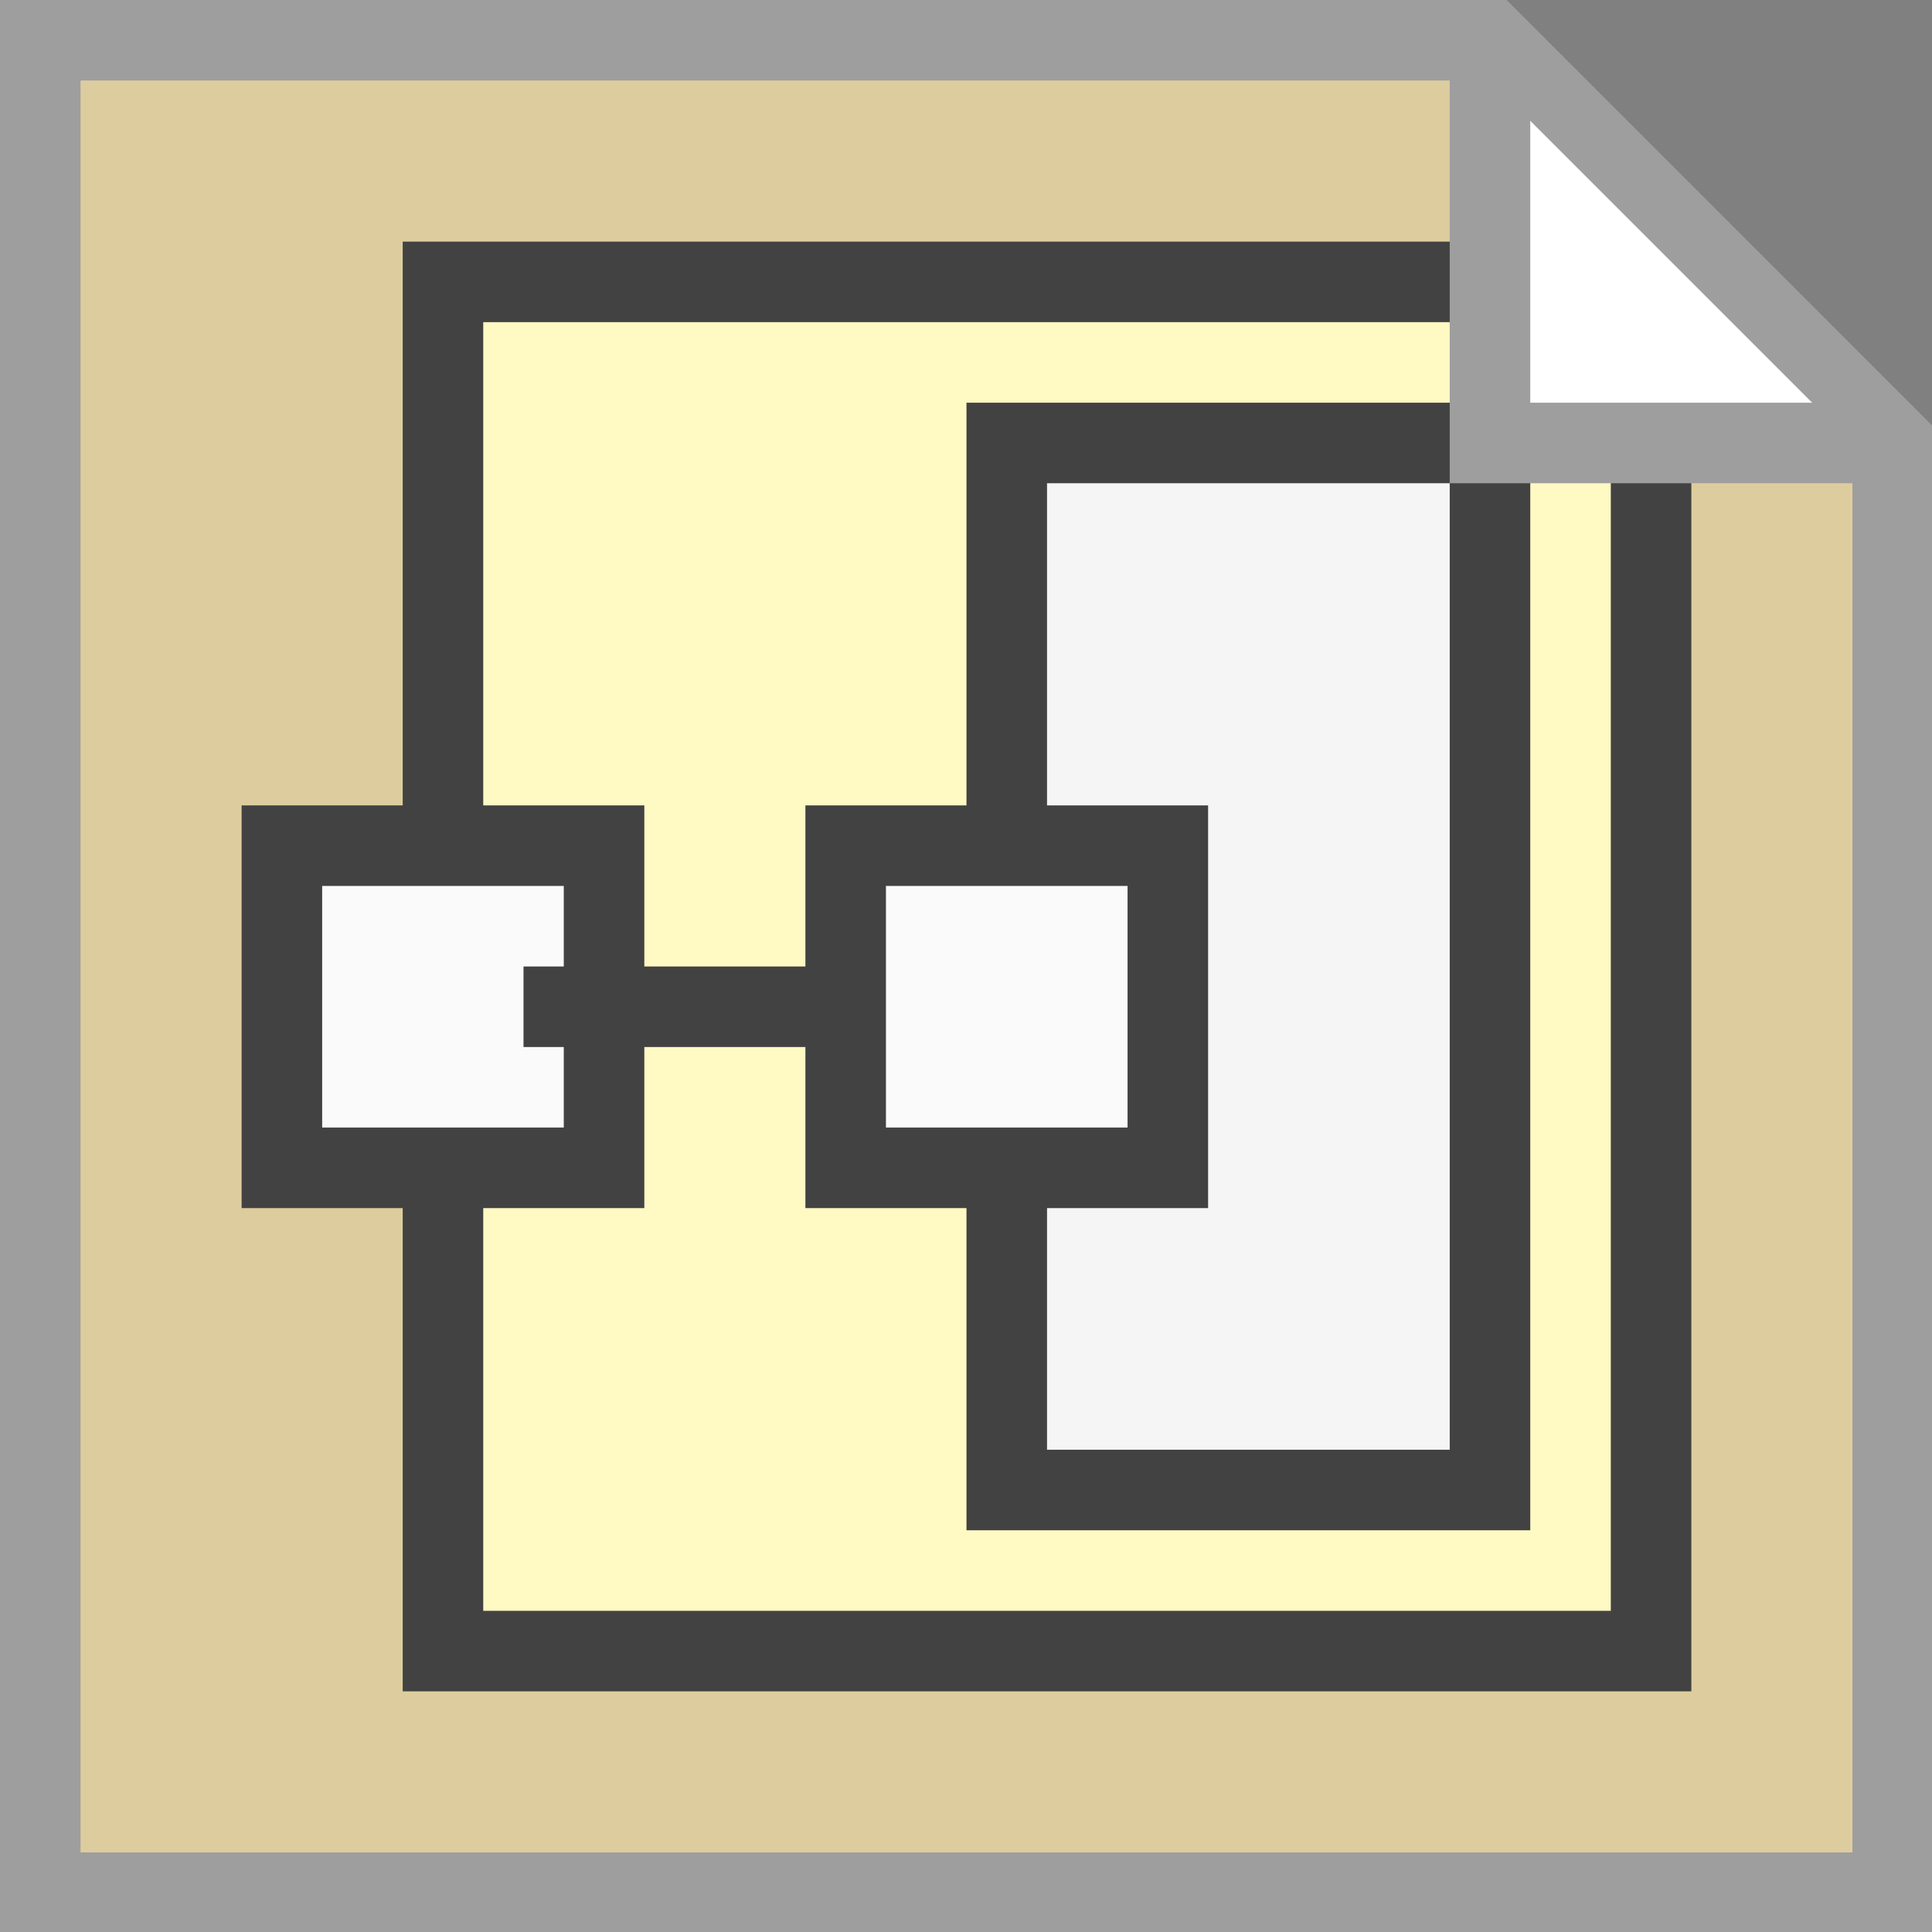 <?xml version="1.0" encoding="UTF-8"?>
<!DOCTYPE svg PUBLIC '-//W3C//DTD SVG 1.0//EN'
          'http://www.w3.org/TR/2001/REC-SVG-20010904/DTD/svg10.dtd'>
<svg style="fill-opacity:1; color-rendering:auto; color-interpolation:auto; text-rendering:auto; stroke:black; stroke-linecap:square; stroke-miterlimit:10; shape-rendering:auto; stroke-opacity:1; fill:black; stroke-dasharray:none; font-weight:normal; stroke-width:1; font-family:'Arial'; font-style:normal; stroke-linejoin:miter; font-size:12px; stroke-dashoffset:0; image-rendering:auto;" xmlns="http://www.w3.org/2000/svg" width="0.167in" viewBox="0 0 16 16" xmlns:xlink="http://www.w3.org/1999/xlink" height="0.167in"
><rect x="0" y="0" width="16" height="16" fill="#808080" stroke="none"/><!--Generated by the Batik Graphics2D SVG Generator--><defs id="genericDefs"
  /><g
  ><defs id="a7"
    ><linearGradient transform="matrix(1.0 0.0 -281.6 -1.0 0.0 -379.9)" x1="287.1" x2="302.1" gradientUnits="userSpaceOnUse" y1="-391.9" style="color-interpolation:sRGB;" y2="-391.9" id="a3" spreadMethod="pad"
      ><stop style="stop-color:rgb(255,249,196);" offset="0%"
        /><stop style="stop-color:rgb(255,253,231);" offset="100%"
      /></linearGradient
      ><linearGradient transform="matrix(1.0 0.0 -281.6 -1.0 0.0 -379.9)" x1="285.1" x2="289.1" gradientUnits="userSpaceOnUse" y1="-392.4" style="color-interpolation:sRGB;" y2="-392.4" id="a4" spreadMethod="pad"
      ><stop style="stop-color:rgb(250,250,250);" offset="0%"
        /><stop style="stop-color:rgb(245,245,245);" offset="100%"
      /></linearGradient
      ><linearGradient transform="matrix(1.0 0.0 -281.6 -1.0 0.0 -379.9)" x1="294.1" x2="300.1" gradientUnits="userSpaceOnUse" y1="-391.9" style="color-interpolation:sRGB;" y2="-391.9" id="a5" spreadMethod="pad"
      ><stop style="stop-color:rgb(245,245,245);" offset="0%"
        /><stop style="stop-color:rgb(250,250,250);" offset="100%"
      /></linearGradient
      ><linearGradient transform="matrix(1.0 0.0 -281.6 -1.0 0.0 -379.9)" x1="292.1" x2="296.1" gradientUnits="userSpaceOnUse" y1="-392.4" style="color-interpolation:sRGB;" y2="-392.4" id="a6" spreadMethod="pad"
      ><stop style="stop-color:rgb(250,250,250);" offset="0%"
        /><stop style="stop-color:rgb(245,245,245);" offset="100%"
      /></linearGradient
      ><clipPath clipPathUnits="userSpaceOnUse" id="a1"
      ><path d="M0 0 L24 0 L24 24 L0 24 L0 0 Z"
      /></clipPath
      ><clipPath clipPathUnits="userSpaceOnUse" id="a2"
      ><path d="M0 0 L0 24 L24 24 L24 0 Z"
      /></clipPath
    ></defs
    ><g style="fill:rgb(221,205,158); text-rendering:geometricPrecision; stroke:rgb(221,205,158);" transform="matrix(0.667,0,0,0.667,0,0)"
    ><path d="M23.5 23.5 L0.5 23.5 L0.5 0.5 L18.5 0.5 L23.5 5.5 Z" style="stroke:none; clip-path:url(#a2);"
      /><path d="M23.5 23.5 L0.5 23.5 L0.5 0.5 L18.5 0.5 L23.5 5.5 Z" style="fill:none; clip-path:url(#a2); stroke-linecap:butt; stroke:rgb(158,158,158);"
    /></g
    ><g style="fill:url(#a3); text-rendering:geometricPrecision; stroke-linecap:butt; stroke:url(#a3);" transform="matrix(0.667,0,0,0.667,0,0)"
    ><path d="M5.5 3.5 L18.5 3.5 L20.5 5.5 L20.5 20.5 L5.5 20.5 Z" style="stroke:none; clip-path:url(#a2);"
      /><path d="M5.5 3.5 L18.5 3.5 L20.5 5.5 L20.5 20.5 L5.5 20.5 Z" style="fill:none; clip-path:url(#a2); stroke:rgb(66,66,66);"
    /></g
    ><g style="fill:url(#a4); text-rendering:geometricPrecision; stroke-linecap:butt; stroke:url(#a4);" transform="matrix(0.667,0,0,0.667,0,0)"
    ><rect x="3.5" y="10.5" width="4" style="clip-path:url(#a2); stroke:none;" height="4"
      /><rect x="3.5" y="10.5" width="4" style="clip-path:url(#a2); fill:none; stroke:rgb(66,66,66);" height="4"
    /></g
    ><g style="fill:url(#a5); text-rendering:geometricPrecision; stroke-linecap:butt; stroke:url(#a5);" transform="matrix(0.667,0,0,0.667,0,0)"
    ><rect x="12.5" y="5.5" width="6" style="clip-path:url(#a2); stroke:none;" height="13"
      /><rect x="12.5" y="5.5" width="6" style="clip-path:url(#a2); fill:none; stroke:rgb(66,66,66);" height="13"
    /></g
    ><g style="fill:url(#a6); text-rendering:geometricPrecision; stroke-linecap:butt; stroke:url(#a6);" transform="matrix(0.667,0,0,0.667,0,0)"
    ><rect x="10.5" y="10.5" width="4" style="clip-path:url(#a2); stroke:none;" height="4"
      /><rect x="10.5" y="10.5" width="4" style="clip-path:url(#a2); fill:none; stroke:rgb(66,66,66);" height="4"
    /></g
    ><g style="fill:rgb(66,66,66); text-rendering:geometricPrecision; stroke-linecap:butt; stroke:rgb(66,66,66);" transform="matrix(0.667,0,0,0.667,0,0)"
    ><line x1="7" x2="10" y1="12.5" style="fill:none; clip-path:url(#a2);" y2="12.5"
    /></g
    ><g style="fill:white; text-rendering:geometricPrecision; stroke-linecap:butt; stroke:white;" transform="matrix(0.667,0,0,0.667,0,0)"
    ><path d="M18.5 1 L18.5 5.5 L23 5.5" style="stroke:none; clip-path:url(#a2);"
      /><path d="M18.5 1 L18.5 5.5 L23 5.5" style="fill:none; clip-path:url(#a2); stroke:rgb(158,158,158);"
    /></g
  ></g
></svg
>

